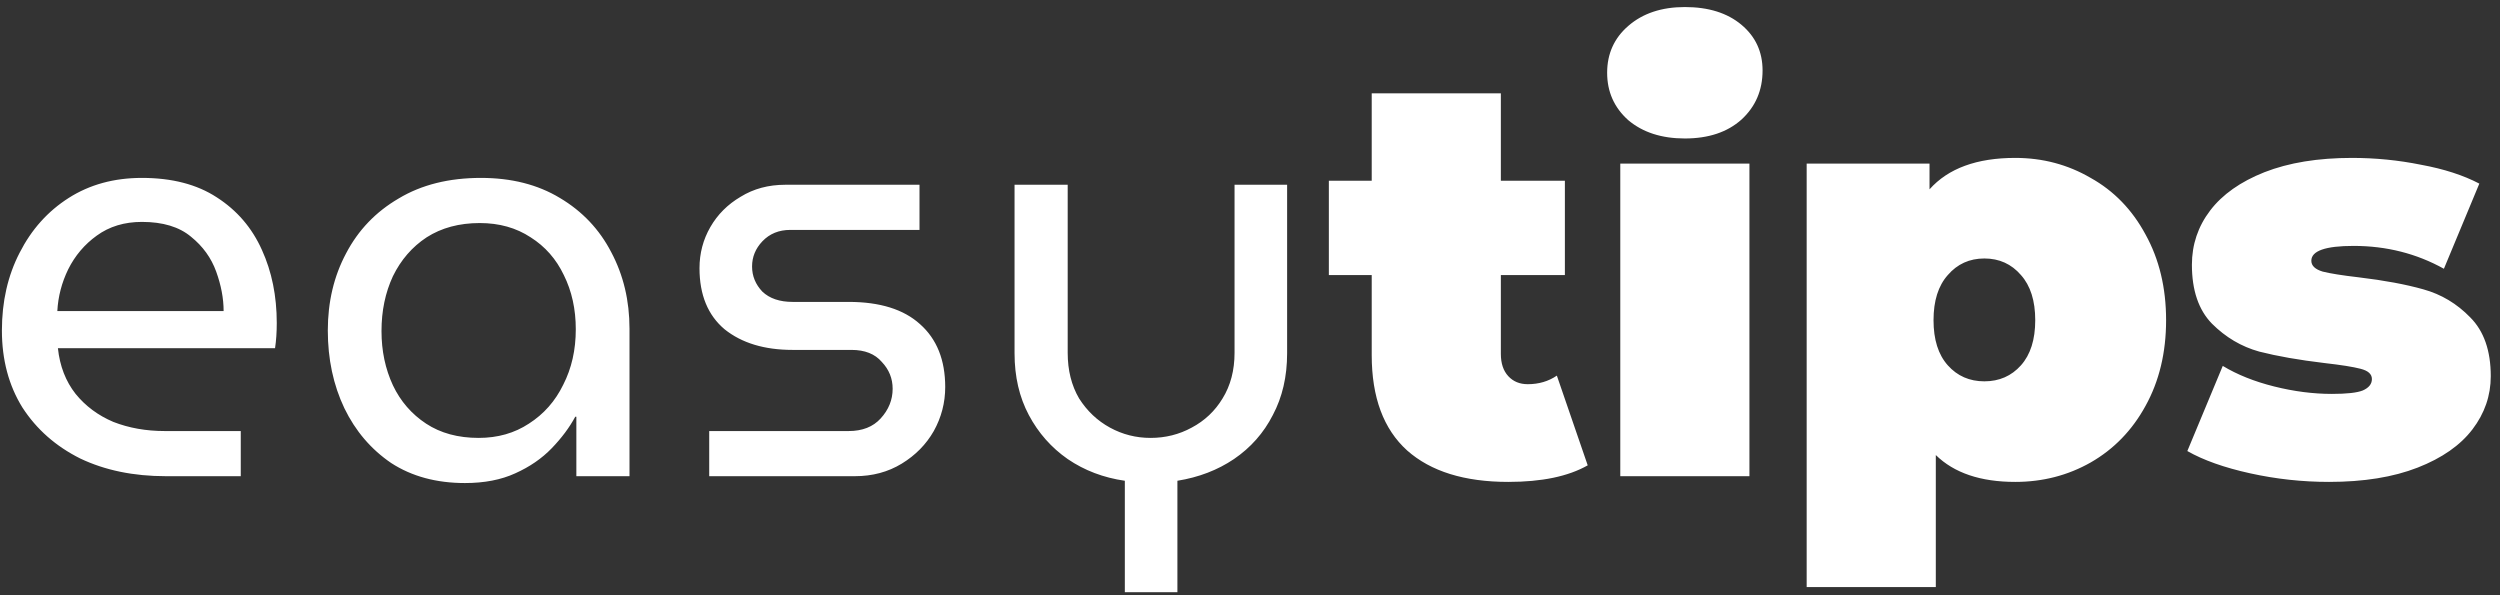 <svg width="105" height="25" viewBox="0 0 105 25" fill="none" xmlns="http://www.w3.org/2000/svg">
<rect x="0" y="0" width="105" height="25" fill="#333333" stroke="none"/>
<path d="M6.968 20C5.608 20 4.408 19.752 3.368 19.256C2.344 18.744 1.536 18.032 0.944 17.12C0.368 16.192 0.08 15.112 0.08 13.88C0.08 12.664 0.328 11.576 0.824 10.616C1.32 9.64 2.008 8.872 2.888 8.312C3.768 7.752 4.792 7.472 5.96 7.472C7.224 7.472 8.272 7.744 9.104 8.288C9.952 8.832 10.584 9.568 11 10.496C11.416 11.408 11.624 12.432 11.624 13.568C11.624 13.952 11.6 14.304 11.552 14.624H2.432C2.512 15.376 2.76 16.016 3.176 16.544C3.592 17.056 4.12 17.448 4.76 17.72C5.416 17.976 6.136 18.104 6.92 18.104H10.112V20H6.968ZM2.408 13.064H9.392C9.392 12.536 9.288 11.984 9.08 11.408C8.872 10.832 8.52 10.344 8.024 9.944C7.528 9.528 6.84 9.32 5.96 9.32C5.224 9.32 4.592 9.512 4.064 9.896C3.552 10.264 3.152 10.736 2.864 11.312C2.592 11.872 2.44 12.456 2.408 13.064ZM19.527 20.288C18.328 20.288 17.296 20.008 16.431 19.448C15.584 18.872 14.928 18.104 14.463 17.144C13.999 16.168 13.768 15.08 13.768 13.88C13.768 12.68 14.024 11.6 14.536 10.64C15.047 9.664 15.784 8.896 16.744 8.336C17.703 7.76 18.855 7.472 20.2 7.472C21.48 7.472 22.584 7.752 23.512 8.312C24.456 8.872 25.175 9.632 25.672 10.592C26.183 11.552 26.439 12.624 26.439 13.808V20H24.207V17.504H24.16C23.919 17.952 23.591 18.392 23.175 18.824C22.759 19.256 22.247 19.608 21.64 19.88C21.047 20.152 20.343 20.288 19.527 20.288ZM20.104 18.392C20.904 18.392 21.608 18.192 22.215 17.792C22.84 17.392 23.32 16.848 23.655 16.16C24.008 15.472 24.183 14.696 24.183 13.832C24.183 12.984 24.015 12.224 23.68 11.552C23.36 10.88 22.895 10.352 22.288 9.968C21.68 9.568 20.968 9.368 20.151 9.368C19.288 9.368 18.544 9.568 17.919 9.968C17.311 10.368 16.84 10.912 16.503 11.6C16.183 12.288 16.023 13.056 16.023 13.904C16.023 14.736 16.183 15.496 16.503 16.184C16.823 16.856 17.288 17.392 17.895 17.792C18.503 18.192 19.239 18.392 20.104 18.392ZM29.787 20V18.104H35.643C36.219 18.104 36.667 17.928 36.987 17.576C37.323 17.208 37.491 16.792 37.491 16.328C37.491 15.896 37.339 15.52 37.035 15.2C36.747 14.864 36.323 14.696 35.763 14.696H33.291C32.107 14.696 31.155 14.408 30.435 13.832C29.731 13.24 29.379 12.384 29.379 11.264C29.379 10.64 29.531 10.064 29.835 9.536C30.139 9.008 30.563 8.584 31.107 8.264C31.651 7.928 32.275 7.76 32.979 7.76H38.619V9.656H33.195C32.715 9.656 32.323 9.816 32.019 10.136C31.731 10.44 31.587 10.792 31.587 11.192C31.587 11.592 31.731 11.944 32.019 12.248C32.323 12.536 32.747 12.68 33.291 12.68H35.643C36.955 12.68 37.955 12.992 38.643 13.616C39.347 14.24 39.699 15.12 39.699 16.256C39.699 16.912 39.539 17.528 39.219 18.104C38.899 18.664 38.451 19.12 37.875 19.472C37.299 19.824 36.643 20 35.907 20H29.787ZM47.243 24.872V20.192C46.347 20.064 45.547 19.76 44.843 19.28C44.155 18.8 43.611 18.184 43.211 17.432C42.811 16.68 42.611 15.816 42.611 14.84V7.76H44.843V14.816C44.843 15.552 45.003 16.192 45.323 16.736C45.659 17.264 46.091 17.672 46.619 17.96C47.147 18.248 47.715 18.392 48.323 18.392C48.947 18.392 49.523 18.248 50.051 17.96C50.595 17.672 51.027 17.264 51.347 16.736C51.683 16.192 51.851 15.552 51.851 14.816V7.76H54.059V14.84C54.059 15.816 53.859 16.68 53.459 17.432C53.075 18.184 52.531 18.8 51.827 19.28C51.139 19.744 50.347 20.048 49.451 20.192V24.872H47.243ZM66.684 19.544C65.868 20.008 64.757 20.24 63.349 20.24C61.508 20.24 60.093 19.8 59.1 18.92C58.108 18.024 57.612 16.688 57.612 14.912V11.552H55.812V7.592H57.612V3.92H63.036V7.592H65.725V11.552H63.036V14.864C63.036 15.264 63.141 15.576 63.349 15.8C63.556 16.024 63.828 16.136 64.165 16.136C64.629 16.136 65.037 16.016 65.388 15.776L66.684 19.544ZM68.052 6.872H73.476V20H68.052V6.872ZM70.764 5.816C69.788 5.816 68.996 5.56 68.388 5.048C67.796 4.52 67.5 3.856 67.5 3.056C67.5 2.256 67.796 1.6 68.388 1.088C68.996 0.56 69.788 0.296 70.764 0.296C71.756 0.296 72.548 0.544 73.14 1.04C73.732 1.536 74.028 2.176 74.028 2.96C74.028 3.792 73.732 4.48 73.14 5.024C72.548 5.552 71.756 5.816 70.764 5.816ZM84.64 6.632C85.792 6.632 86.848 6.912 87.808 7.472C88.784 8.016 89.552 8.808 90.112 9.848C90.688 10.888 90.976 12.088 90.976 13.448C90.976 14.808 90.688 16.008 90.112 17.048C89.552 18.072 88.784 18.864 87.808 19.424C86.848 19.968 85.792 20.24 84.64 20.24C83.184 20.24 82.072 19.864 81.304 19.112V24.656H75.88V6.872H81.04V7.952C81.824 7.072 83.024 6.632 84.64 6.632ZM83.344 16.016C83.968 16.016 84.48 15.792 84.88 15.344C85.28 14.896 85.48 14.264 85.48 13.448C85.48 12.632 85.28 12 84.88 11.552C84.48 11.088 83.968 10.856 83.344 10.856C82.72 10.856 82.208 11.088 81.808 11.552C81.408 12 81.208 12.632 81.208 13.448C81.208 14.264 81.408 14.896 81.808 15.344C82.208 15.792 82.72 16.016 83.344 16.016ZM97.82 20.24C96.7 20.24 95.596 20.12 94.508 19.88C93.42 19.64 92.54 19.328 91.868 18.944L93.356 15.368C93.964 15.736 94.684 16.024 95.516 16.232C96.348 16.44 97.156 16.544 97.94 16.544C98.564 16.544 98.996 16.496 99.236 16.4C99.492 16.288 99.62 16.128 99.62 15.92C99.62 15.712 99.46 15.568 99.14 15.488C98.836 15.408 98.332 15.328 97.628 15.248C96.556 15.12 95.644 14.96 94.892 14.768C94.14 14.56 93.476 14.168 92.9 13.592C92.34 13.016 92.06 12.192 92.06 11.12C92.06 10.272 92.316 9.512 92.828 8.84C93.34 8.168 94.1 7.632 95.108 7.232C96.132 6.832 97.356 6.632 98.78 6.632C99.772 6.632 100.74 6.728 101.684 6.92C102.644 7.096 103.46 7.36 104.132 7.712L102.644 11.288C101.492 10.648 100.228 10.328 98.852 10.328C97.668 10.328 97.076 10.536 97.076 10.952C97.076 11.16 97.236 11.312 97.556 11.408C97.876 11.488 98.38 11.568 99.068 11.648C100.14 11.776 101.044 11.944 101.78 12.152C102.532 12.36 103.188 12.752 103.748 13.328C104.324 13.904 104.612 14.728 104.612 15.8C104.612 16.616 104.356 17.36 103.844 18.032C103.332 18.704 102.564 19.24 101.54 19.64C100.516 20.04 99.276 20.24 97.82 20.24Z" fill="white"/>
</svg>
